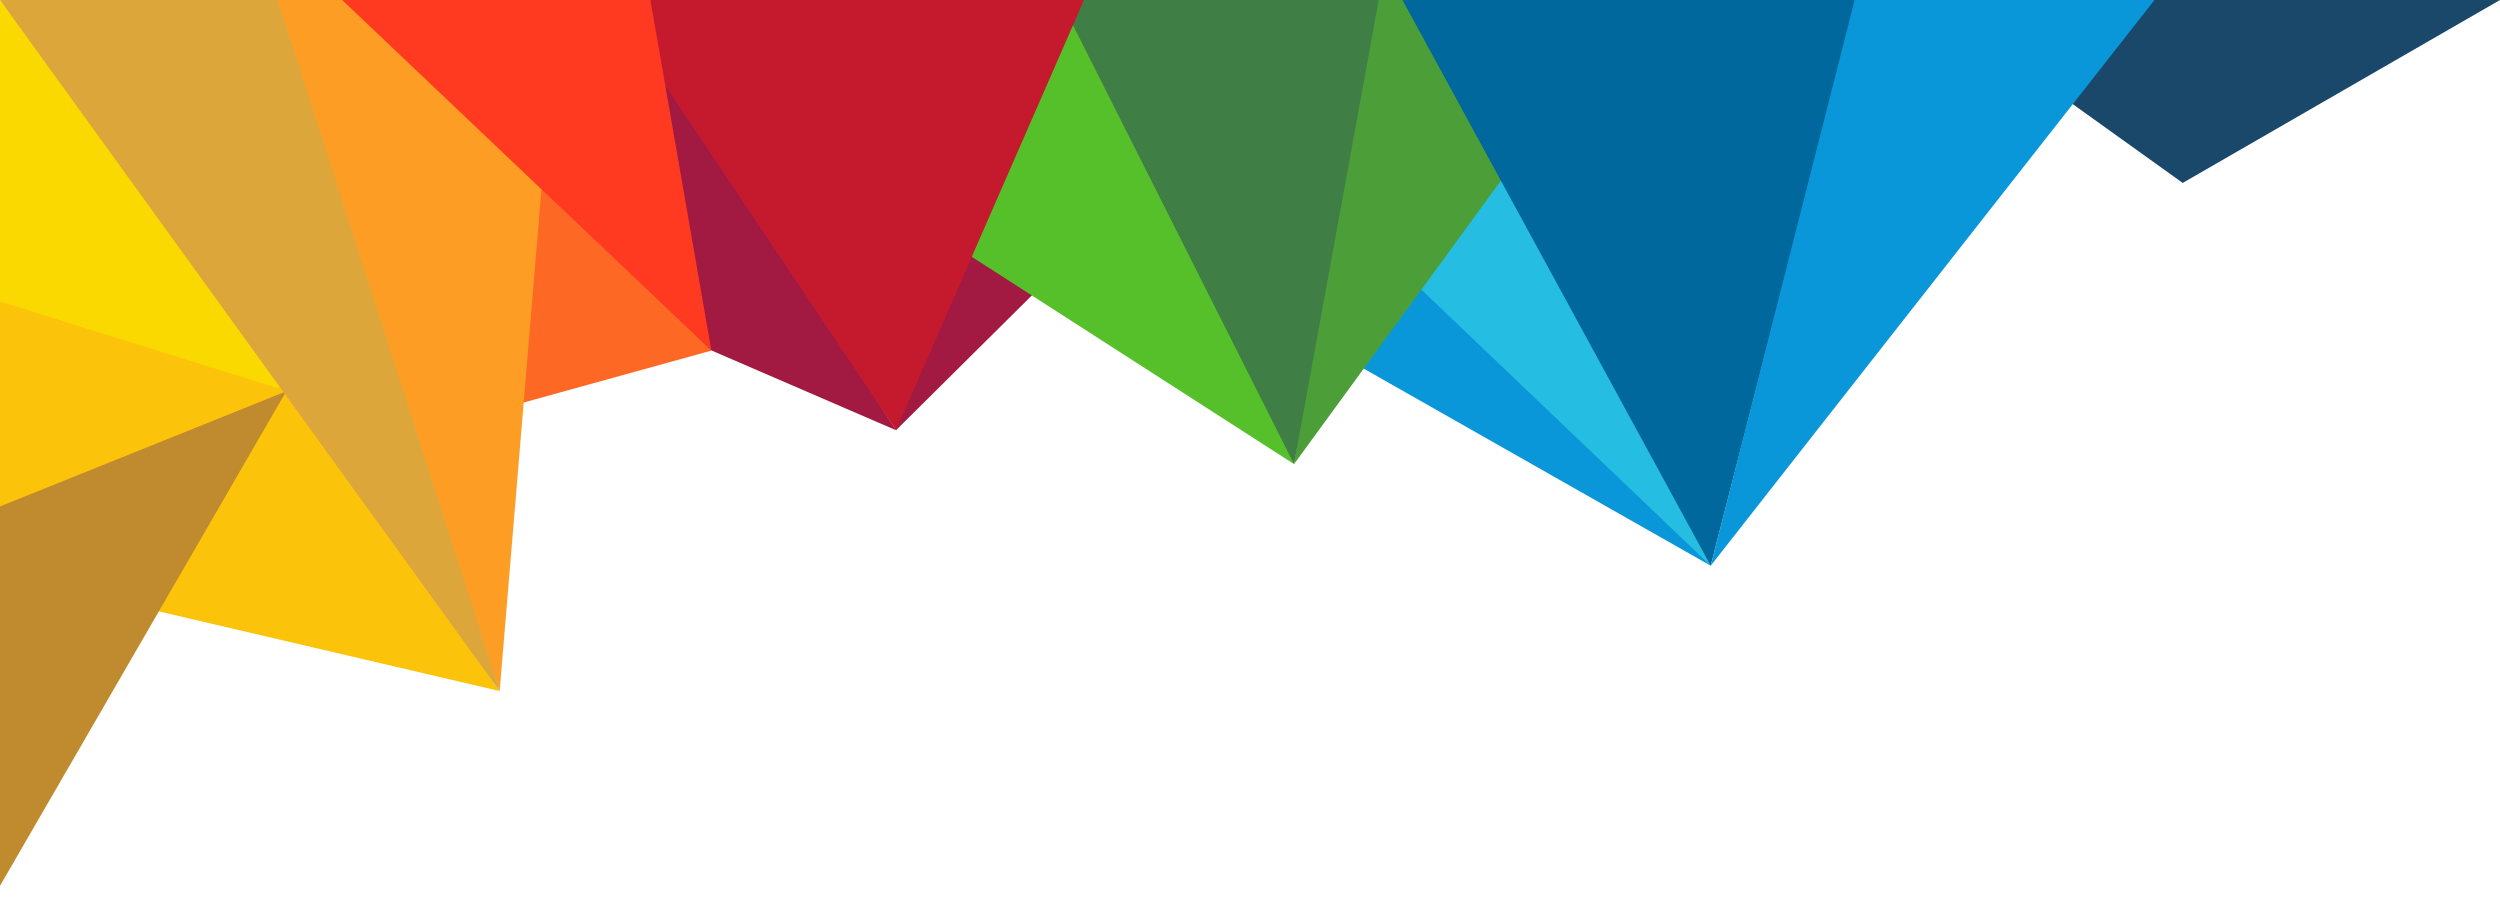 <svg width="738" height="268" viewBox="0 0 738 268" fill="none" xmlns="http://www.w3.org/2000/svg">
<path d="M644.331 54L738 0H569L644.331 54Z" fill="#19486A"/>
<path d="M505 167L443.5 0H211L505 167Z" fill="#0A97D9"/>
<path d="M330 0L505 167L454.5 3.945L330 0Z" fill="#26BDE2"/>
<path d="M482 0L382 137L403 0H482Z" fill="#4C9F38"/>
<path d="M205.5 101.5L264.5 127L184 1.5L205.5 101.5Z" fill="#A21942"/>
<path d="M210 103.5L125 127L128.5 22L210 103.5Z" fill="#FD6925"/>
<path d="M0 0L97.5 118.5H0V0Z" fill="#FAD900"/>
<path d="M505 167L548 0H414L505 167Z" fill="#00689D"/>
<path d="M636 0L505 167L547.5 0H636Z" fill="#0A97D9"/>
<path d="M0 89L85 115.5L0 151.5V89Z" fill="#FCC30B"/>
<path d="M392.5 0L264.5 127L234.5 0H392.5Z" fill="#A21942"/>
<path d="M224.5 0L300.5 37L382 137L407 0H224.5Z" fill="#3F7E44"/>
<path d="M169 0L382 137L313 0H169Z" fill="#56C02B"/>
<path d="M179.5 0L264.5 127L320 0H179.5Z" fill="#C5192D"/>
<path d="M164.5 0L147.5 204L75 0H164.5Z" fill="#FD9D24"/>
<path d="M32 177L147.5 204L84 112L32 177Z" fill="#FCC30B"/>
<path d="M0 261.5V149.5L84.5 115.5L0 261.5Z" fill="#BF8B2E"/>
<path d="M147.5 204L82 0H0L147.5 204Z" fill="#DDA63A"/>
<path d="M210 103.5L192 0H101L210 103.5Z" fill="#FF3A21"/>
</svg>
